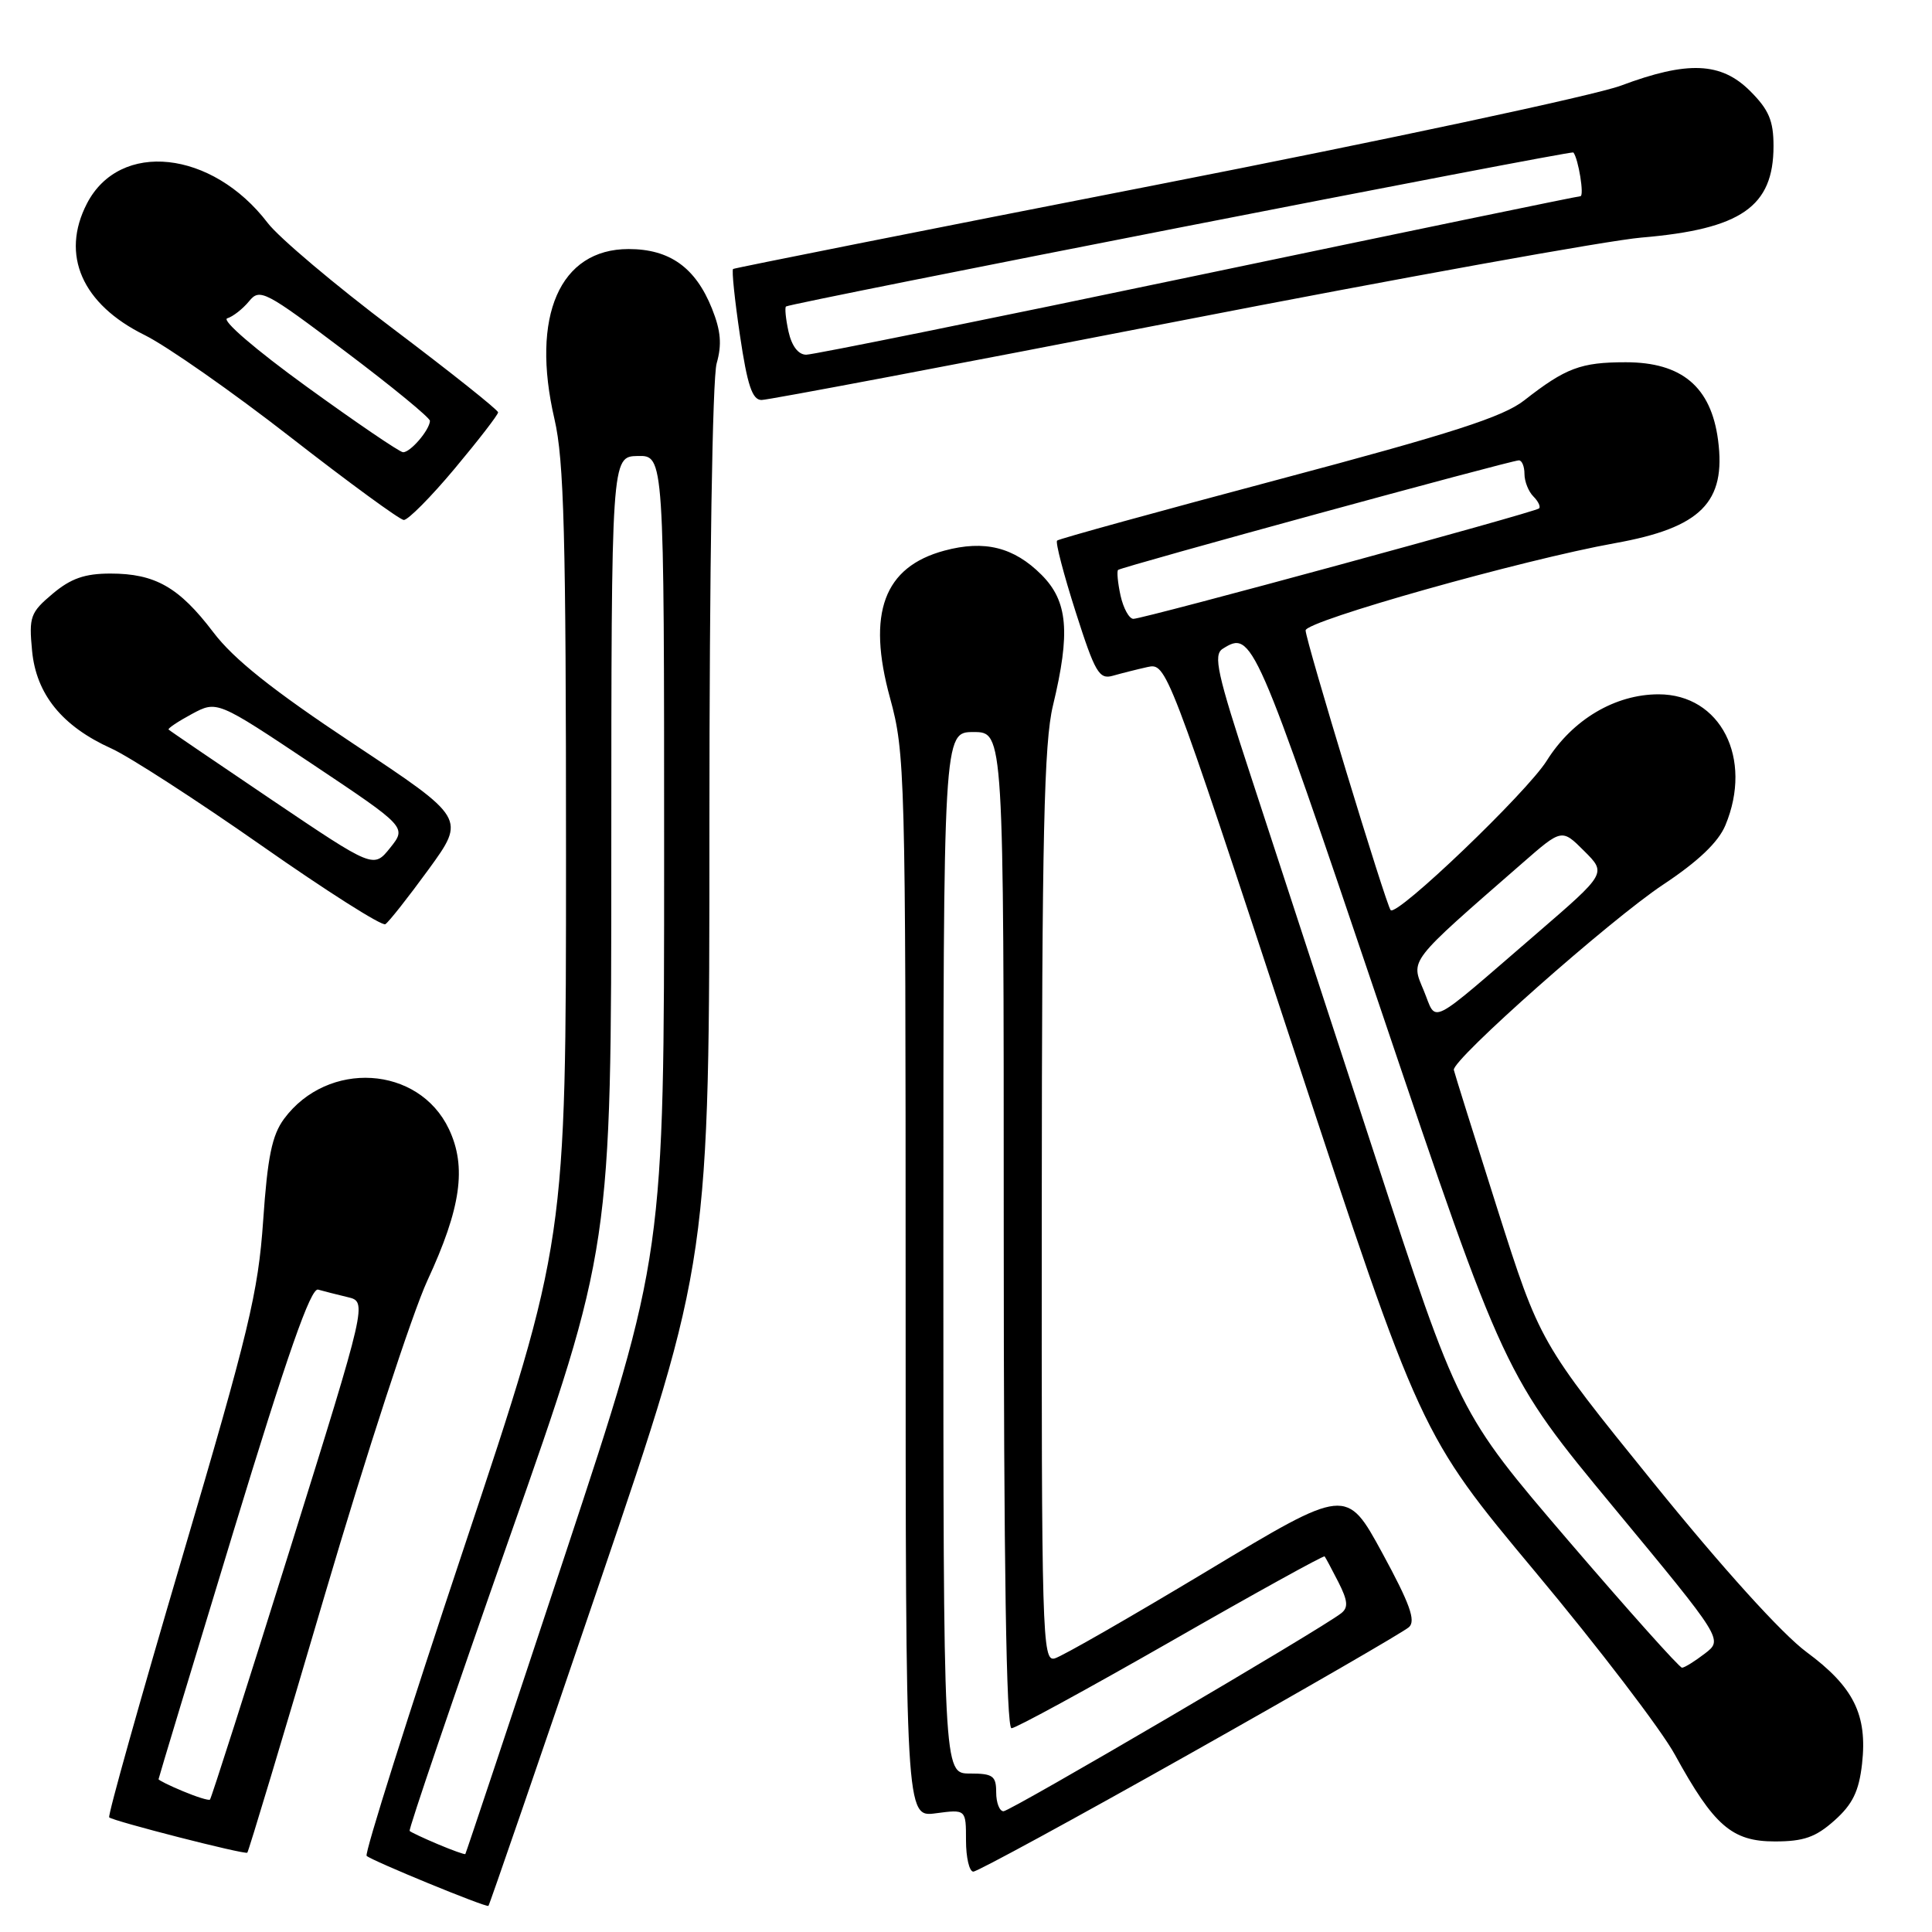 <?xml version="1.0" encoding="UTF-8" standalone="no"?>
<!DOCTYPE svg PUBLIC "-//W3C//DTD SVG 1.1//EN" "http://www.w3.org/Graphics/SVG/1.1/DTD/svg11.dtd" >
<svg xmlns="http://www.w3.org/2000/svg" xmlns:xlink="http://www.w3.org/1999/xlink" version="1.1" viewBox="0 0 256 256">
 <g >
 <path fill="currentColor"
d=" M 79.47 209.67 C 94.00 166.95 94.00 166.95 94.00 109.22 C 94.00 75.49 94.40 50.10 94.96 48.15 C 95.67 45.66 95.52 43.84 94.34 40.89 C 92.16 35.45 88.74 33.00 83.29 33.00 C 74.17 33.00 70.30 41.88 73.47 55.53 C 74.74 60.99 75.00 70.91 75.00 113.33 C 75.00 164.53 75.00 164.53 61.52 204.95 C 54.10 227.18 48.28 245.61 48.58 245.91 C 49.20 246.53 64.39 252.77 64.72 252.54 C 64.84 252.46 71.48 233.17 79.47 209.67 Z  M 157.72 232.35 C 173.00 223.75 186.04 216.21 186.70 215.60 C 187.63 214.76 186.80 212.47 183.16 205.78 C 178.41 197.06 178.41 197.06 159.95 208.17 C 149.80 214.27 140.71 219.49 139.75 219.75 C 138.10 220.21 138.00 216.88 138.04 159.87 C 138.06 110.68 138.34 98.39 139.52 93.50 C 141.86 83.79 141.50 79.66 138.00 76.16 C 134.34 72.50 130.45 71.53 125.14 72.96 C 117.11 75.12 114.85 81.24 117.93 92.47 C 119.93 99.78 120.00 102.31 120.00 170.42 C 120.00 240.81 120.00 240.81 124.00 240.27 C 128.00 239.74 128.00 239.74 128.00 243.87 C 128.00 246.14 128.44 248.00 128.97 248.00 C 129.50 248.00 142.44 240.96 157.72 232.35 Z  M 43.02 211.39 C 48.51 192.75 54.64 173.98 56.63 169.68 C 61.09 160.06 61.86 154.62 59.48 149.60 C 55.48 141.18 43.43 140.44 37.64 148.25 C 36.04 150.42 35.45 153.29 34.87 161.75 C 34.21 171.27 32.99 176.37 24.11 206.46 C 18.60 225.14 14.26 240.59 14.47 240.81 C 14.97 241.30 32.41 245.77 32.77 245.49 C 32.92 245.38 37.54 230.03 43.02 211.39 Z  M 243.08 241.22 C 245.48 239.08 246.32 237.35 246.73 233.73 C 247.46 227.22 245.63 223.53 239.38 218.91 C 236.14 216.52 228.25 207.80 219.06 196.44 C 204.04 177.88 204.04 177.88 198.41 160.19 C 195.32 150.46 192.72 142.17 192.64 141.77 C 192.38 140.44 213.35 121.88 220.37 117.22 C 225.03 114.13 227.69 111.59 228.62 109.36 C 232.32 100.50 227.99 92.00 219.77 92.00 C 214.01 92.00 208.36 95.35 204.95 100.80 C 202.31 105.01 185.13 121.46 184.27 120.60 C 183.69 120.02 173.00 84.85 173.00 83.53 C 173.00 82.28 201.80 74.16 214.00 71.97 C 225.38 69.93 228.74 66.56 227.65 58.30 C 226.72 51.26 222.85 48.00 215.42 48.00 C 209.46 48.00 207.47 48.75 201.97 53.05 C 199.18 55.24 192.41 57.42 169.47 63.52 C 153.54 67.76 140.31 71.40 140.07 71.63 C 139.83 71.85 140.94 76.10 142.53 81.08 C 145.10 89.13 145.64 90.06 147.46 89.54 C 148.58 89.22 150.64 88.70 152.03 88.39 C 154.56 87.84 154.61 87.95 171.39 138.94 C 188.22 190.05 188.22 190.05 203.43 208.28 C 211.80 218.30 220.13 229.20 221.93 232.50 C 227.10 241.92 229.49 244.00 235.17 244.00 C 239.01 244.00 240.59 243.44 243.08 241.22 Z  M 56.79 115.20 C 61.71 108.43 61.71 108.43 46.85 98.57 C 36.10 91.44 30.96 87.34 28.25 83.76 C 23.73 77.81 20.56 76.00 14.63 76.00 C 11.23 76.00 9.38 76.65 6.97 78.68 C 4.02 81.16 3.82 81.73 4.25 86.23 C 4.80 92.01 8.24 96.24 14.76 99.18 C 17.11 100.24 26.05 106.02 34.64 112.03 C 43.23 118.05 50.61 122.74 51.06 122.46 C 51.50 122.19 54.08 118.92 56.79 115.20 Z  M 60.25 62.09 C 63.41 58.31 66.00 54.96 66.00 54.64 C 66.00 54.32 59.73 49.33 52.07 43.55 C 44.41 37.78 36.94 31.47 35.47 29.54 C 28.10 19.89 15.86 18.57 11.52 26.97 C 8.00 33.77 10.87 40.31 19.17 44.40 C 22.10 45.85 30.80 51.93 38.50 57.93 C 46.20 63.93 52.95 68.86 53.50 68.90 C 54.05 68.93 57.09 65.87 60.25 62.09 Z  M 156.00 42.58 C 185.43 36.85 213.10 31.85 217.50 31.48 C 230.72 30.36 235.00 27.39 235.00 19.35 C 235.00 16.00 234.38 14.54 231.92 12.08 C 228.07 8.22 223.63 8.03 214.77 11.35 C 211.32 12.63 183.53 18.57 153.00 24.54 C 122.47 30.51 97.34 35.51 97.14 35.64 C 96.94 35.78 97.35 39.74 98.05 44.45 C 99.03 51.06 99.68 53.00 100.91 53.00 C 101.78 53.00 126.58 48.31 156.00 42.58 Z  M 58.05 244.38 C 56.15 243.58 54.45 242.78 54.28 242.61 C 54.11 242.44 60.05 224.99 67.48 203.83 C 81.00 165.36 81.00 165.36 81.00 112.93 C 81.01 60.50 81.01 60.50 84.50 60.42 C 88.00 60.35 88.00 60.35 88.00 113.33 C 88.00 166.32 88.00 166.32 74.91 205.91 C 67.71 227.68 61.74 245.57 61.66 245.67 C 61.57 245.76 59.95 245.18 58.05 244.38 Z  M 132.00 237.50 C 132.00 235.31 131.57 235.00 128.50 235.00 C 125.00 235.00 125.00 235.00 125.00 166.00 C 125.00 97.00 125.00 97.00 129.00 97.00 C 133.00 97.00 133.00 97.00 133.00 163.00 C 133.00 207.44 133.34 229.00 134.03 229.00 C 134.59 229.00 144.10 223.81 155.17 217.48 C 166.23 211.14 175.39 206.08 175.52 206.23 C 175.64 206.38 176.47 207.92 177.35 209.65 C 178.59 212.10 178.68 213.01 177.72 213.76 C 175.08 215.85 133.88 240.00 132.97 240.00 C 132.44 240.00 132.00 238.88 132.00 237.50 Z  M 24.25 237.35 C 22.46 236.61 21.00 235.88 21.01 235.75 C 21.01 235.61 25.47 220.88 30.91 203.00 C 38.09 179.42 41.18 170.60 42.15 170.88 C 42.89 171.09 44.66 171.54 46.08 171.88 C 48.66 172.50 48.66 172.50 38.40 205.35 C 32.75 223.41 27.99 238.31 27.82 238.46 C 27.64 238.60 26.04 238.10 24.25 237.35 Z  M 207.78 204.10 C 193.30 187.19 193.30 187.19 182.09 152.85 C 175.92 133.96 168.54 111.39 165.70 102.71 C 161.27 89.22 160.74 86.78 162.01 85.97 C 165.92 83.50 166.21 84.17 182.92 133.63 C 199.34 182.24 199.34 182.24 213.83 199.75 C 228.32 217.25 228.32 217.25 225.91 219.10 C 224.58 220.12 223.22 220.97 222.88 220.98 C 222.54 220.99 215.75 213.39 207.78 204.10 Z  M 188.65 131.24 C 186.92 127.09 186.46 127.68 201.73 114.36 C 206.95 109.80 206.95 109.80 209.91 112.76 C 212.87 115.71 212.87 115.71 203.72 123.61 C 188.89 136.39 190.46 135.60 188.65 131.24 Z  M 148.48 78.93 C 148.11 77.24 147.97 75.70 148.15 75.52 C 148.57 75.12 200.20 61.00 201.26 61.00 C 201.67 61.00 202.00 61.81 202.00 62.80 C 202.00 63.79 202.53 65.13 203.18 65.78 C 203.83 66.43 204.17 67.15 203.93 67.37 C 203.37 67.89 151.52 82.00 150.18 82.00 C 149.62 82.00 148.86 80.62 148.48 78.93 Z  M 36.05 106.01 C 28.65 101.01 22.48 96.82 22.34 96.67 C 22.20 96.53 23.58 95.60 25.42 94.61 C 28.76 92.82 28.76 92.82 41.33 101.21 C 53.89 109.60 53.89 109.60 51.70 112.34 C 49.50 115.08 49.50 115.08 36.05 106.01 Z  M 40.61 51.22 C 33.86 46.33 29.31 42.42 30.11 42.18 C 30.87 41.95 32.17 40.93 33.00 39.92 C 34.42 38.17 35.10 38.52 45.75 46.56 C 51.94 51.22 56.99 55.37 56.97 55.77 C 56.91 57.01 54.33 60.00 53.39 59.92 C 52.90 59.87 47.15 55.96 40.61 51.22 Z  M 104.48 43.93 C 104.11 42.24 103.97 40.75 104.15 40.61 C 104.83 40.14 208.24 19.91 208.48 20.20 C 209.15 21.04 209.95 26.00 209.41 26.00 C 209.06 26.00 186.21 30.73 158.64 36.50 C 131.06 42.28 107.75 47.00 106.83 47.00 C 105.78 47.00 104.91 45.86 104.48 43.93 Z "/>
</g>
</svg>